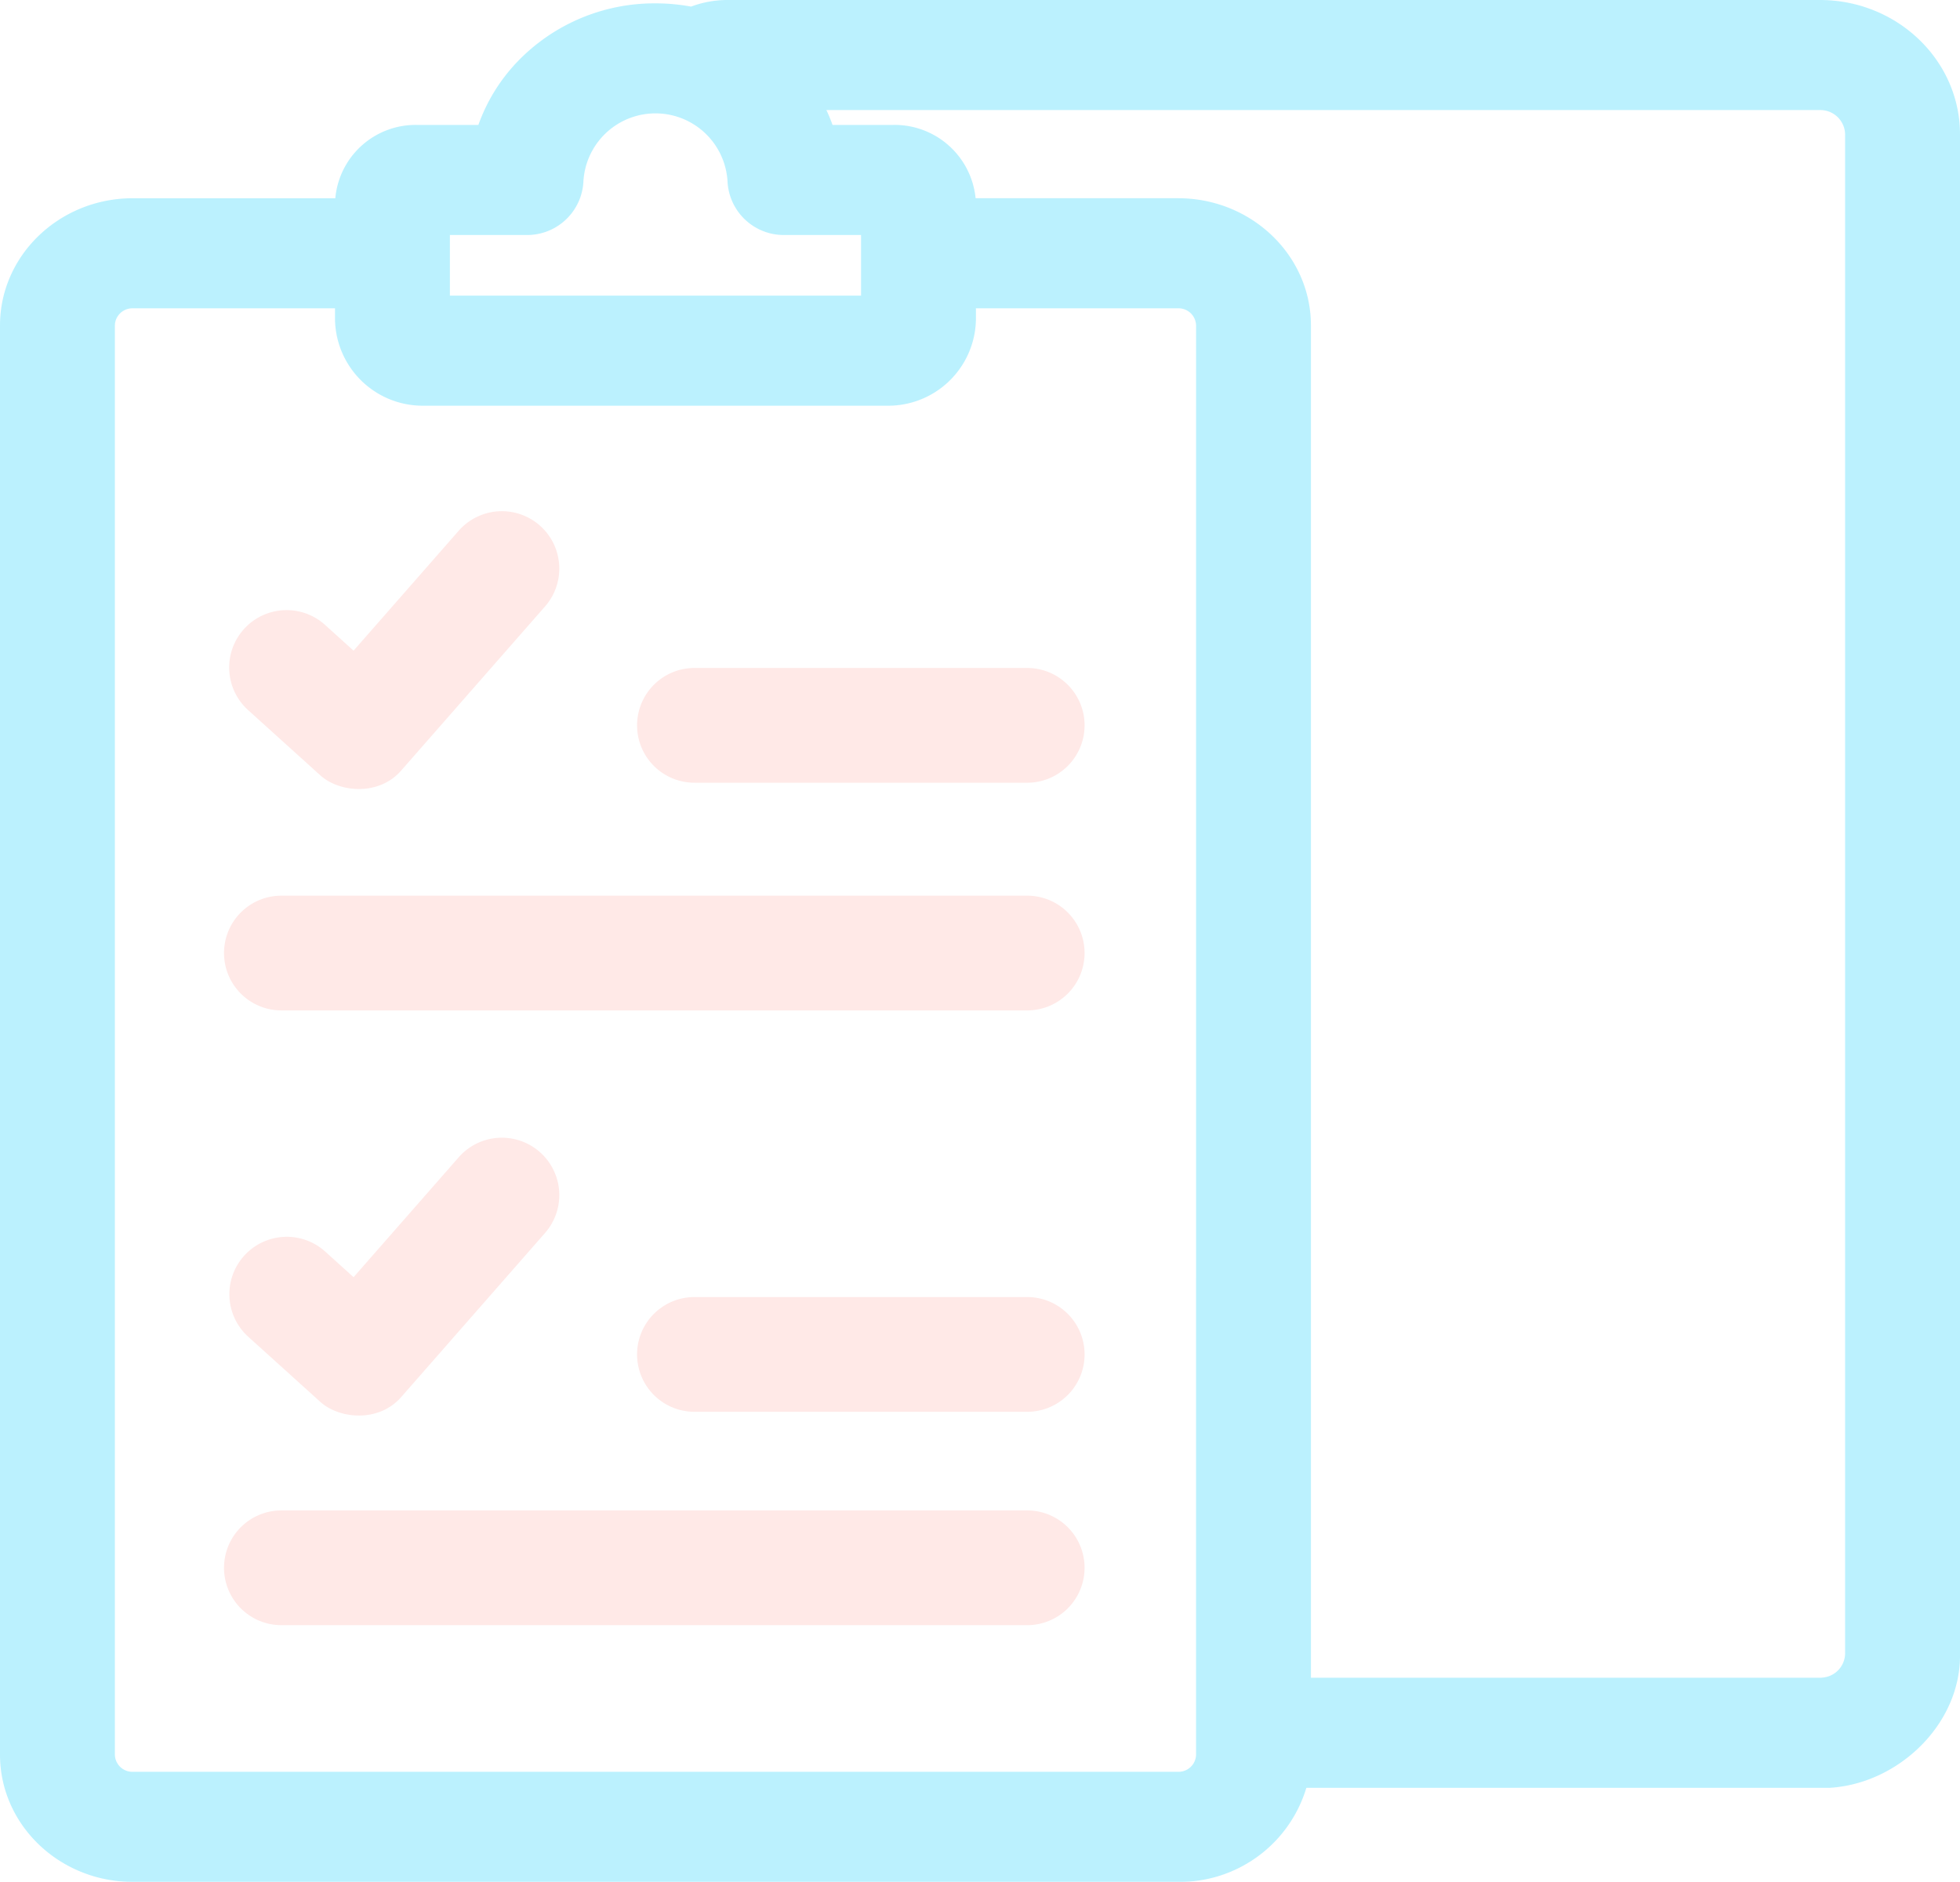 <svg xmlns="http://www.w3.org/2000/svg" width="255.117" height="245" viewBox="0 0 255.117 245"><defs><style>.a{opacity:0.401;}.b{fill:#ffc7c3;}.c{fill:#55ddfd;}</style></defs><g class="a" transform="translate(-0.251)"><path class="b" d="M71.919,174.436c2.468,2.308,7.715,2.81,10.641-.618l18.727-21.366a7.473,7.473,0,0,0-11.249-9.84L76.316,158.267l-3.678-3.324a7.472,7.472,0,1,0-10.032,11.076Z" transform="translate(-30.043 -73.557)"/><path class="b" d="M217.4,182.345H174.264a7.469,7.469,0,1,0,0,14.937H217.4a7.469,7.469,0,1,0,0-14.937Z" transform="translate(-83.534 -95.381)"/><path class="b" d="M163.293,244.5H66.39a7.469,7.469,0,1,0,0,14.937h96.9a7.469,7.469,0,1,0,0-14.937Z" transform="translate(-29.425 -127.894)"/><path class="b" d="M71.919,346.216c2.468,2.308,7.715,2.81,10.641-.618l18.727-21.366a7.473,7.473,0,0,0-11.249-9.84L76.316,330.047l-3.678-3.324A7.472,7.472,0,1,0,62.606,337.8Z" transform="translate(-30.043 -163.771)"/><path class="b" d="M217.4,354.07H174.264a7.469,7.469,0,1,0,0,14.937H217.4a7.469,7.469,0,1,0,0-14.937Z" transform="translate(-83.534 -185.208)"/><path class="b" d="M163.293,415.337H66.39a7.469,7.469,0,1,0,0,14.937h96.9a7.469,7.469,0,1,0,0-14.937Z" transform="translate(-29.425 -218.697)"/><path class="c" d="M237.129,0H94.775A13.543,13.543,0,0,0,90.2.859,25.59,25.59,0,0,0,85.568.436,24.74,24.74,0,0,0,68.526,7.113a23.128,23.128,0,0,0-6.008,9.151h-7.99a10.494,10.494,0,0,0-10.633,9.544H17.53C8,25.808.251,33.237.251,42.369V228.439C.251,237.571,8,245,17.53,245H153.607a17.2,17.2,0,0,0,16.681-12.247h68.1c8.985-.523,17.149-8.348,16.98-17.478V17.478C255.365,7.841,247.184,0,237.129,0ZM58.81,30.595h9.907a7.333,7.333,0,0,0,7.475-7.022,9.394,9.394,0,0,1,18.752,0,7.333,7.333,0,0,0,7.475,7.022h9.907v7.892H58.81Zm97.123,197.844a2.282,2.282,0,0,1-2.327,2.23H17.53a2.282,2.282,0,0,1-2.327-2.23V42.368a2.282,2.282,0,0,1,2.327-2.23H43.858v1.523A11.419,11.419,0,0,0,55.5,52.818h60.139a11.419,11.419,0,0,0,11.64-11.157V40.138h26.328a2.282,2.282,0,0,1,2.327,2.23Zm84.48-13.164a3.188,3.188,0,0,1-2.9,3.121c-.072.008-.144.017-.215.027H170.885V42.368c0-9.131-7.751-16.561-17.279-16.561H127.237a10.593,10.593,0,0,0-10.722-9.544h-7.9c-.232-.657-.5-1.3-.8-1.933H237.129a3.222,3.222,0,0,1,3.284,3.147Z"/></g></svg>